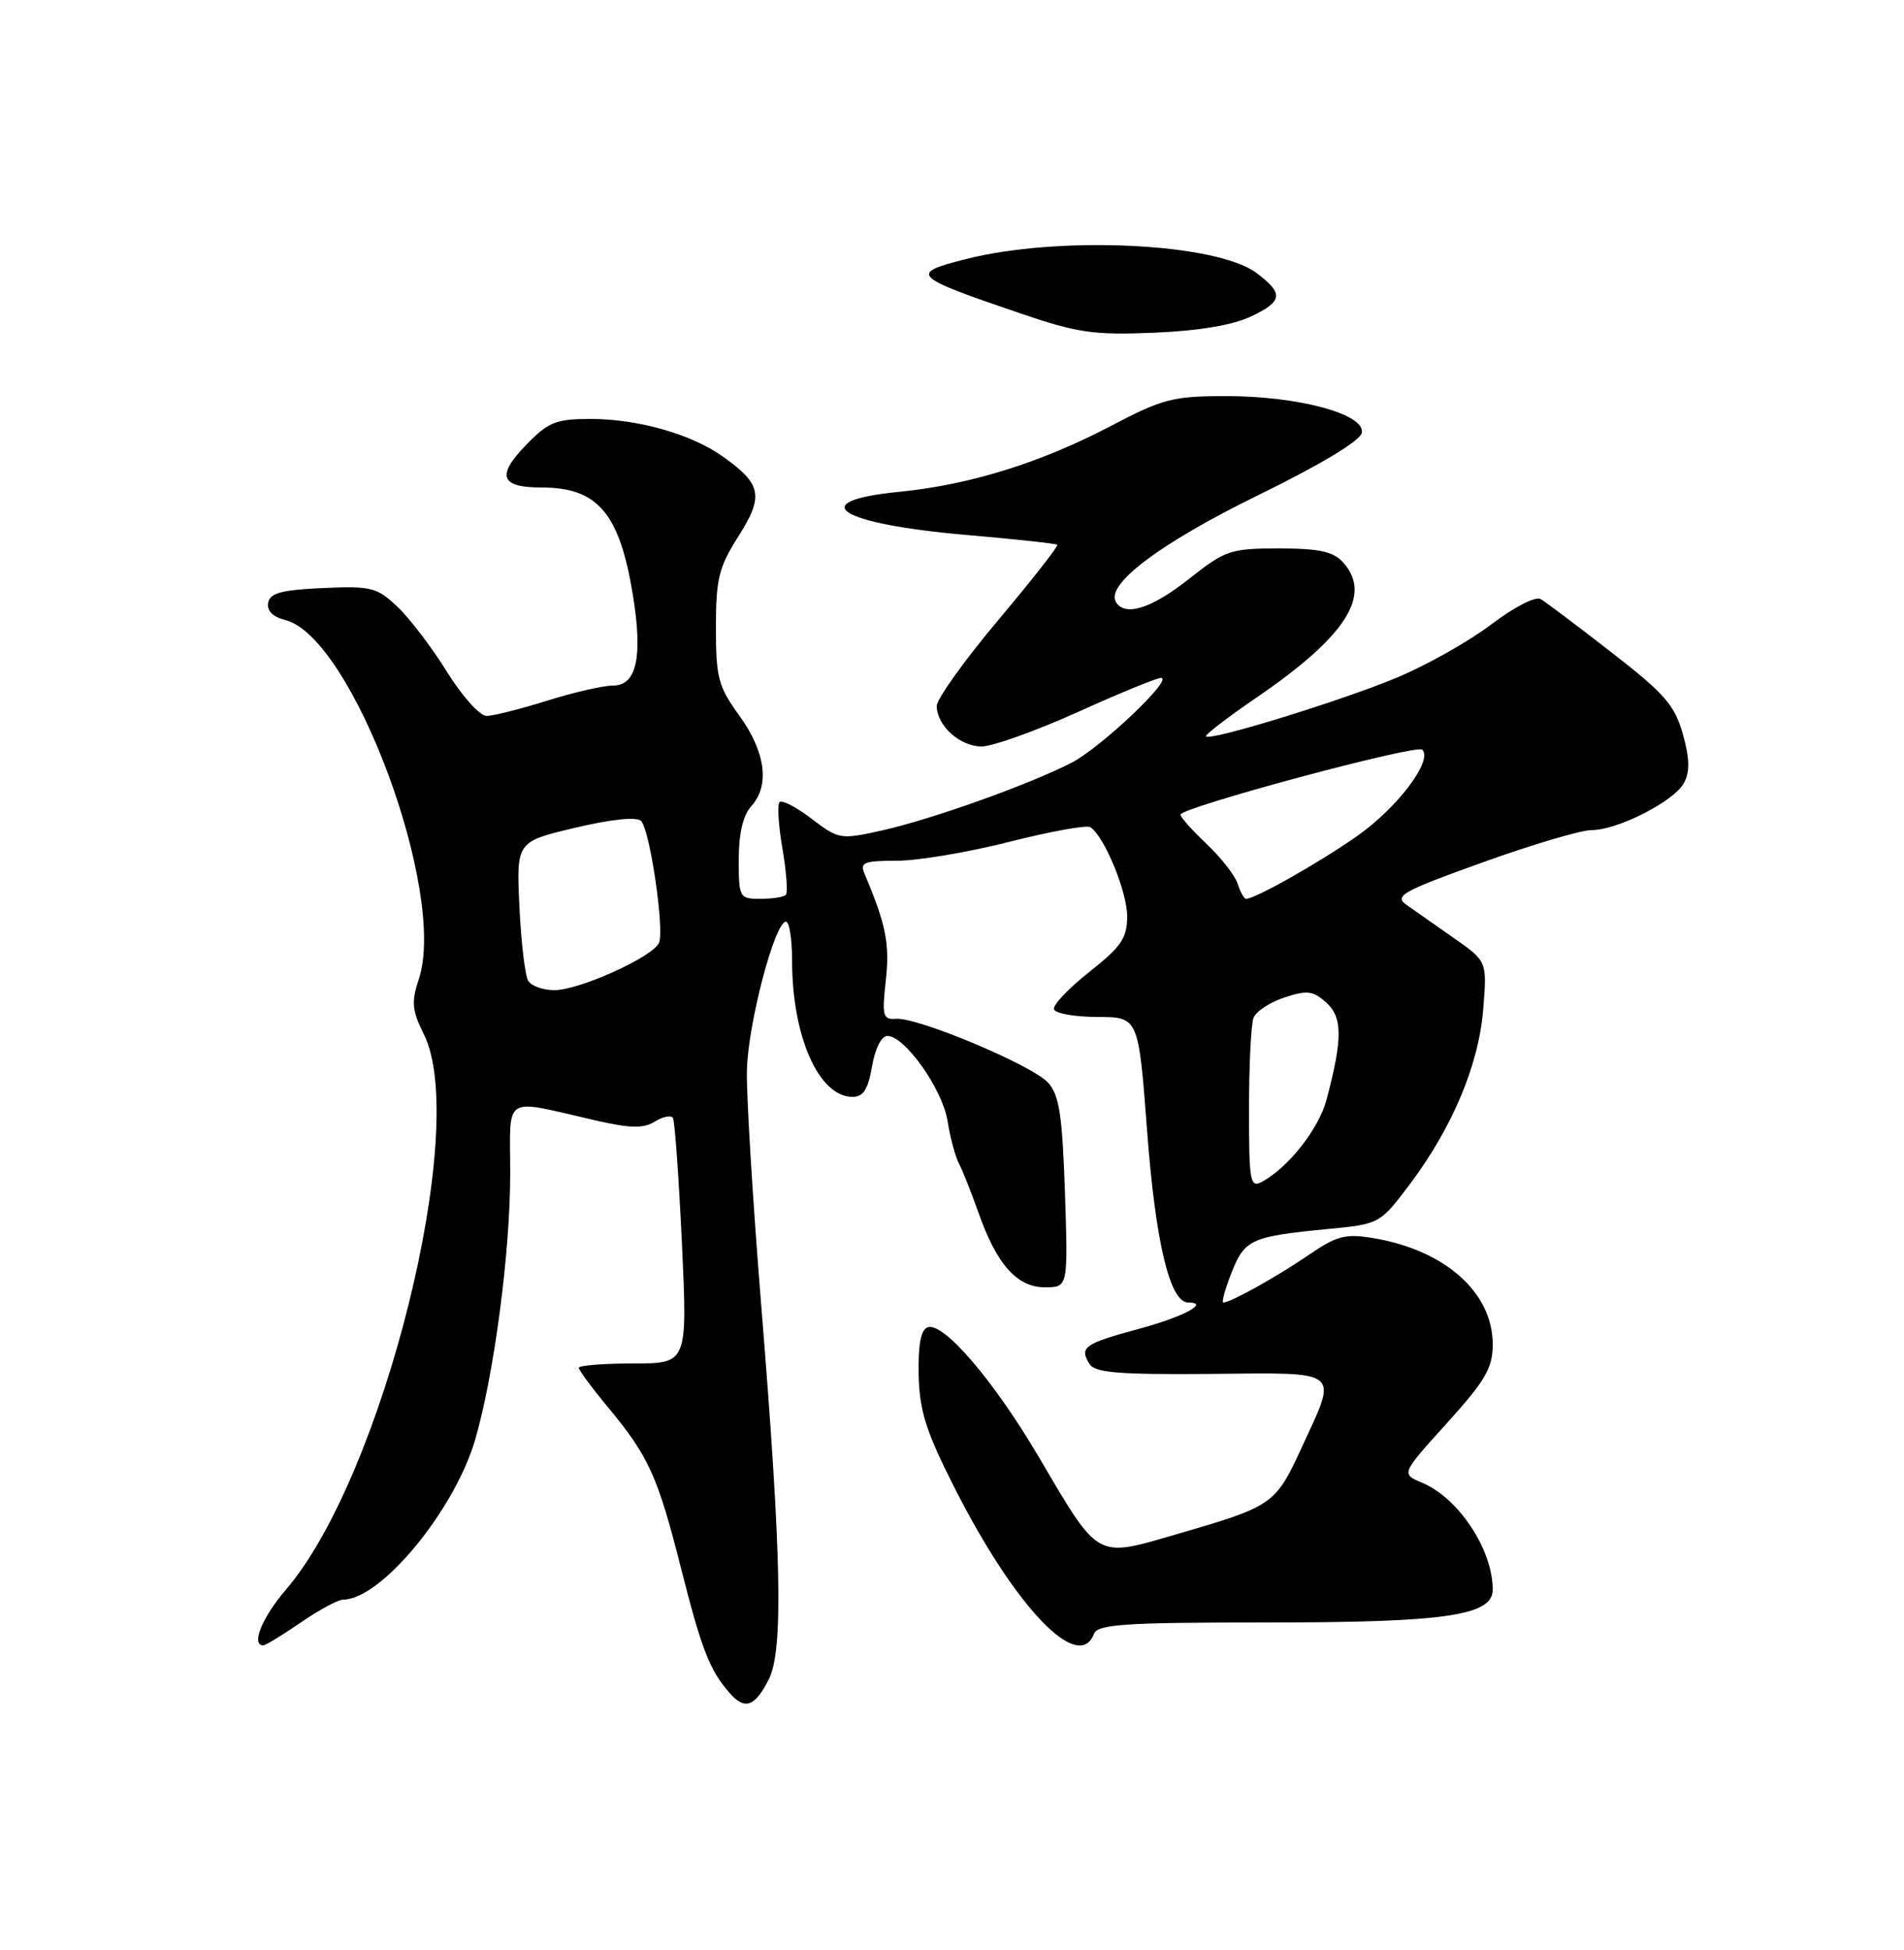 <?xml version="1.0" encoding="UTF-8" standalone="no"?>
<!DOCTYPE svg PUBLIC "-//W3C//DTD SVG 1.1//EN" "http://www.w3.org/Graphics/SVG/1.1/DTD/svg11.dtd" >
<svg xmlns="http://www.w3.org/2000/svg" xmlns:xlink="http://www.w3.org/1999/xlink" version="1.1" viewBox="0 0 250 256">
 <g >
 <path fill="currentColor"
d=" M 100.96 220.43 C 102.87 216.61 102.61 204.13 99.96 171.50 C 98.85 157.75 97.99 143.80 98.07 140.50 C 98.21 134.40 101.73 121.00 103.20 121.00 C 103.64 121.00 104.00 123.28 104.00 126.06 C 104.00 136.09 107.51 144.00 111.95 144.00 C 113.36 144.00 113.99 143.00 114.50 140.00 C 114.90 137.66 115.73 136.00 116.52 136.00 C 118.80 136.00 123.74 142.98 124.41 147.13 C 124.75 149.31 125.44 151.86 125.93 152.79 C 126.42 153.73 127.56 156.61 128.47 159.19 C 130.86 165.99 133.54 169.00 137.19 169.00 C 140.24 169.00 140.24 169.00 139.83 156.56 C 139.49 146.39 139.08 143.75 137.62 142.14 C 135.56 139.85 120.52 133.54 117.66 133.75 C 115.92 133.88 115.79 133.39 116.31 128.70 C 116.84 123.93 116.33 121.35 113.53 114.75 C 112.88 113.22 113.41 113.00 117.76 113.00 C 120.50 113.00 127.14 111.89 132.51 110.52 C 137.87 109.16 142.66 108.29 143.15 108.59 C 144.96 109.71 148.00 117.04 148.00 120.30 C 148.00 123.15 147.23 124.28 143.04 127.59 C 140.32 129.74 138.22 131.95 138.39 132.50 C 138.55 133.05 141.11 133.50 144.09 133.51 C 149.49 133.52 149.49 133.52 150.62 148.51 C 151.73 163.13 153.61 171.00 156.01 171.00 C 158.91 171.00 155.42 172.86 149.53 174.46 C 142.37 176.39 141.69 176.88 143.04 179.05 C 143.77 180.22 146.81 180.47 158.97 180.37 C 176.35 180.21 175.69 179.68 170.91 190.05 C 167.45 197.55 167.17 197.74 154.34 201.46 C 143.83 204.51 144.36 204.81 136.41 191.30 C 130.49 181.24 123.88 173.53 121.81 174.25 C 120.91 174.56 120.54 176.53 120.62 180.49 C 120.73 185.24 121.57 187.90 125.37 195.39 C 133.29 211.01 141.63 219.73 143.64 214.50 C 144.13 213.23 147.63 213.00 166.64 213.00 C 189.78 213.00 196.00 212.09 196.00 208.70 C 196.00 203.44 191.52 196.66 186.73 194.66 C 183.95 193.50 183.95 193.50 189.98 186.84 C 195.05 181.23 196.00 179.59 196.00 176.49 C 196.00 169.68 189.74 164.11 180.30 162.54 C 176.65 161.93 175.52 162.23 171.80 164.78 C 167.62 167.63 161.58 171.00 160.63 171.00 C 160.37 171.00 160.85 169.24 161.70 167.09 C 163.42 162.71 164.28 162.32 174.33 161.35 C 181.13 160.70 181.18 160.67 185.04 155.57 C 190.67 148.10 194.17 139.81 194.75 132.49 C 195.26 126.20 195.26 126.20 190.88 123.14 C 188.47 121.46 185.67 119.50 184.66 118.78 C 183.02 117.62 184.14 117.00 194.66 113.22 C 201.17 110.88 207.60 108.98 208.93 108.98 C 212.35 109.01 219.82 105.20 221.11 102.79 C 221.90 101.32 221.86 99.57 220.96 96.36 C 219.90 92.59 218.56 91.04 211.61 85.66 C 207.15 82.19 202.96 79.04 202.30 78.65 C 201.62 78.25 198.82 79.69 195.80 81.98 C 192.89 84.19 187.32 87.33 183.44 88.95 C 176.19 91.98 158.96 97.29 158.35 96.68 C 158.16 96.50 161.15 94.20 164.98 91.58 C 176.75 83.54 180.22 78.11 176.35 73.83 C 175.05 72.40 173.21 72.00 167.93 72.00 C 161.56 72.00 160.89 72.23 156.12 76.00 C 151.20 79.89 147.73 80.99 146.53 79.05 C 145.11 76.75 152.30 71.33 165.12 65.05 C 173.46 60.97 178.62 57.86 178.81 56.81 C 179.26 54.37 170.49 52.00 160.99 52.00 C 154.03 52.00 152.66 52.35 145.92 55.89 C 136.67 60.75 127.38 63.64 118.13 64.56 C 105.49 65.80 110.07 68.77 126.89 70.23 C 133.28 70.78 138.65 71.36 138.82 71.52 C 139.00 71.68 135.51 76.13 131.07 81.41 C 126.63 86.69 123.00 91.76 123.00 92.68 C 123.00 95.26 126.04 98.00 128.90 98.00 C 130.33 97.99 135.99 95.97 141.47 93.50 C 146.95 91.02 151.88 89.00 152.43 89.00 C 154.20 89.00 144.60 98.11 140.72 100.12 C 135.20 102.97 122.36 107.56 115.86 109.01 C 110.35 110.24 110.14 110.21 106.58 107.50 C 104.58 105.97 102.68 104.98 102.36 105.30 C 102.04 105.62 102.21 108.38 102.74 111.43 C 103.26 114.48 103.46 117.21 103.18 117.49 C 102.90 117.77 101.39 118.00 99.83 118.00 C 97.09 118.00 97.00 117.84 97.00 112.83 C 97.00 109.42 97.56 107.03 98.65 105.83 C 101.11 103.12 100.52 98.70 97.07 93.94 C 94.31 90.13 94.00 88.96 94.00 82.38 C 94.00 76.00 94.37 74.48 96.96 70.40 C 100.31 65.11 100.02 63.57 94.93 59.95 C 90.78 56.99 83.77 55.00 77.54 55.00 C 72.99 55.00 72.00 55.40 69.08 58.41 C 65.14 62.48 65.70 64.00 71.12 64.00 C 78.51 64.00 81.37 67.40 83.12 78.24 C 84.41 86.27 83.58 90.00 80.51 90.00 C 79.23 90.00 75.33 90.89 71.84 91.99 C 68.35 93.08 64.78 93.98 63.89 93.99 C 63.01 93.99 60.69 91.42 58.72 88.25 C 56.77 85.09 53.84 81.24 52.23 79.70 C 49.51 77.11 48.78 76.92 42.40 77.20 C 36.99 77.44 35.45 77.85 35.21 79.13 C 35.01 80.18 35.81 80.99 37.46 81.40 C 46.25 83.61 58.74 117.17 55.00 128.51 C 53.99 131.56 54.09 132.64 55.66 135.80 C 61.70 147.94 50.31 193.81 37.57 208.66 C 34.42 212.32 32.92 216.00 34.57 216.00 C 34.88 216.00 37.10 214.65 39.50 213.00 C 41.90 211.35 44.40 210.00 45.06 210.00 C 50.02 210.00 59.72 198.23 62.40 188.97 C 64.88 180.42 66.99 164.41 66.99 154.14 C 67.00 143.50 65.78 144.26 78.29 147.11 C 82.81 148.14 84.50 148.17 85.99 147.24 C 87.05 146.58 88.11 146.37 88.36 146.77 C 88.60 147.17 89.13 154.59 89.54 163.25 C 90.27 179.00 90.27 179.00 83.13 179.00 C 79.21 179.00 76.00 179.26 76.00 179.57 C 76.00 179.88 77.75 182.25 79.89 184.82 C 85.17 191.18 86.38 193.85 89.41 205.85 C 92.12 216.54 93.17 219.26 95.81 222.27 C 97.79 224.55 99.14 224.07 100.96 220.43 Z  M 164.32 41.52 C 168.46 39.55 168.57 38.51 164.94 35.81 C 159.63 31.88 138.96 30.91 126.75 34.03 C 119.34 35.92 119.71 36.28 134.00 41.15 C 141.47 43.70 143.60 44.01 151.53 43.68 C 157.45 43.43 161.86 42.69 164.32 41.52 Z  M 164.00 145.62 C 164.00 139.87 164.26 134.47 164.59 133.63 C 164.91 132.79 166.74 131.58 168.65 130.95 C 171.63 129.97 172.41 130.06 174.15 131.63 C 176.29 133.57 176.30 136.37 174.18 144.36 C 173.18 148.16 169.18 153.26 165.75 155.12 C 164.13 156.00 164.00 155.27 164.00 145.62 Z  M 69.36 128.77 C 68.94 128.09 68.42 123.70 68.20 119.02 C 67.80 110.50 67.80 110.50 75.52 108.67 C 80.30 107.54 83.60 107.20 84.18 107.78 C 85.32 108.92 87.25 121.92 86.54 123.75 C 85.85 125.56 76.13 129.98 72.81 129.99 C 71.33 130.00 69.78 129.45 69.36 128.77 Z  M 162.51 116.03 C 162.16 114.94 160.33 112.59 158.44 110.81 C 156.55 109.02 155.00 107.29 155.00 106.95 C 155.00 106.01 186.01 97.67 186.75 98.42 C 188.18 99.85 183.45 106.09 178.12 109.81 C 173.05 113.35 164.81 118.00 163.61 118.00 C 163.35 118.00 162.85 117.11 162.51 116.03 Z "/>
</g>
</svg>